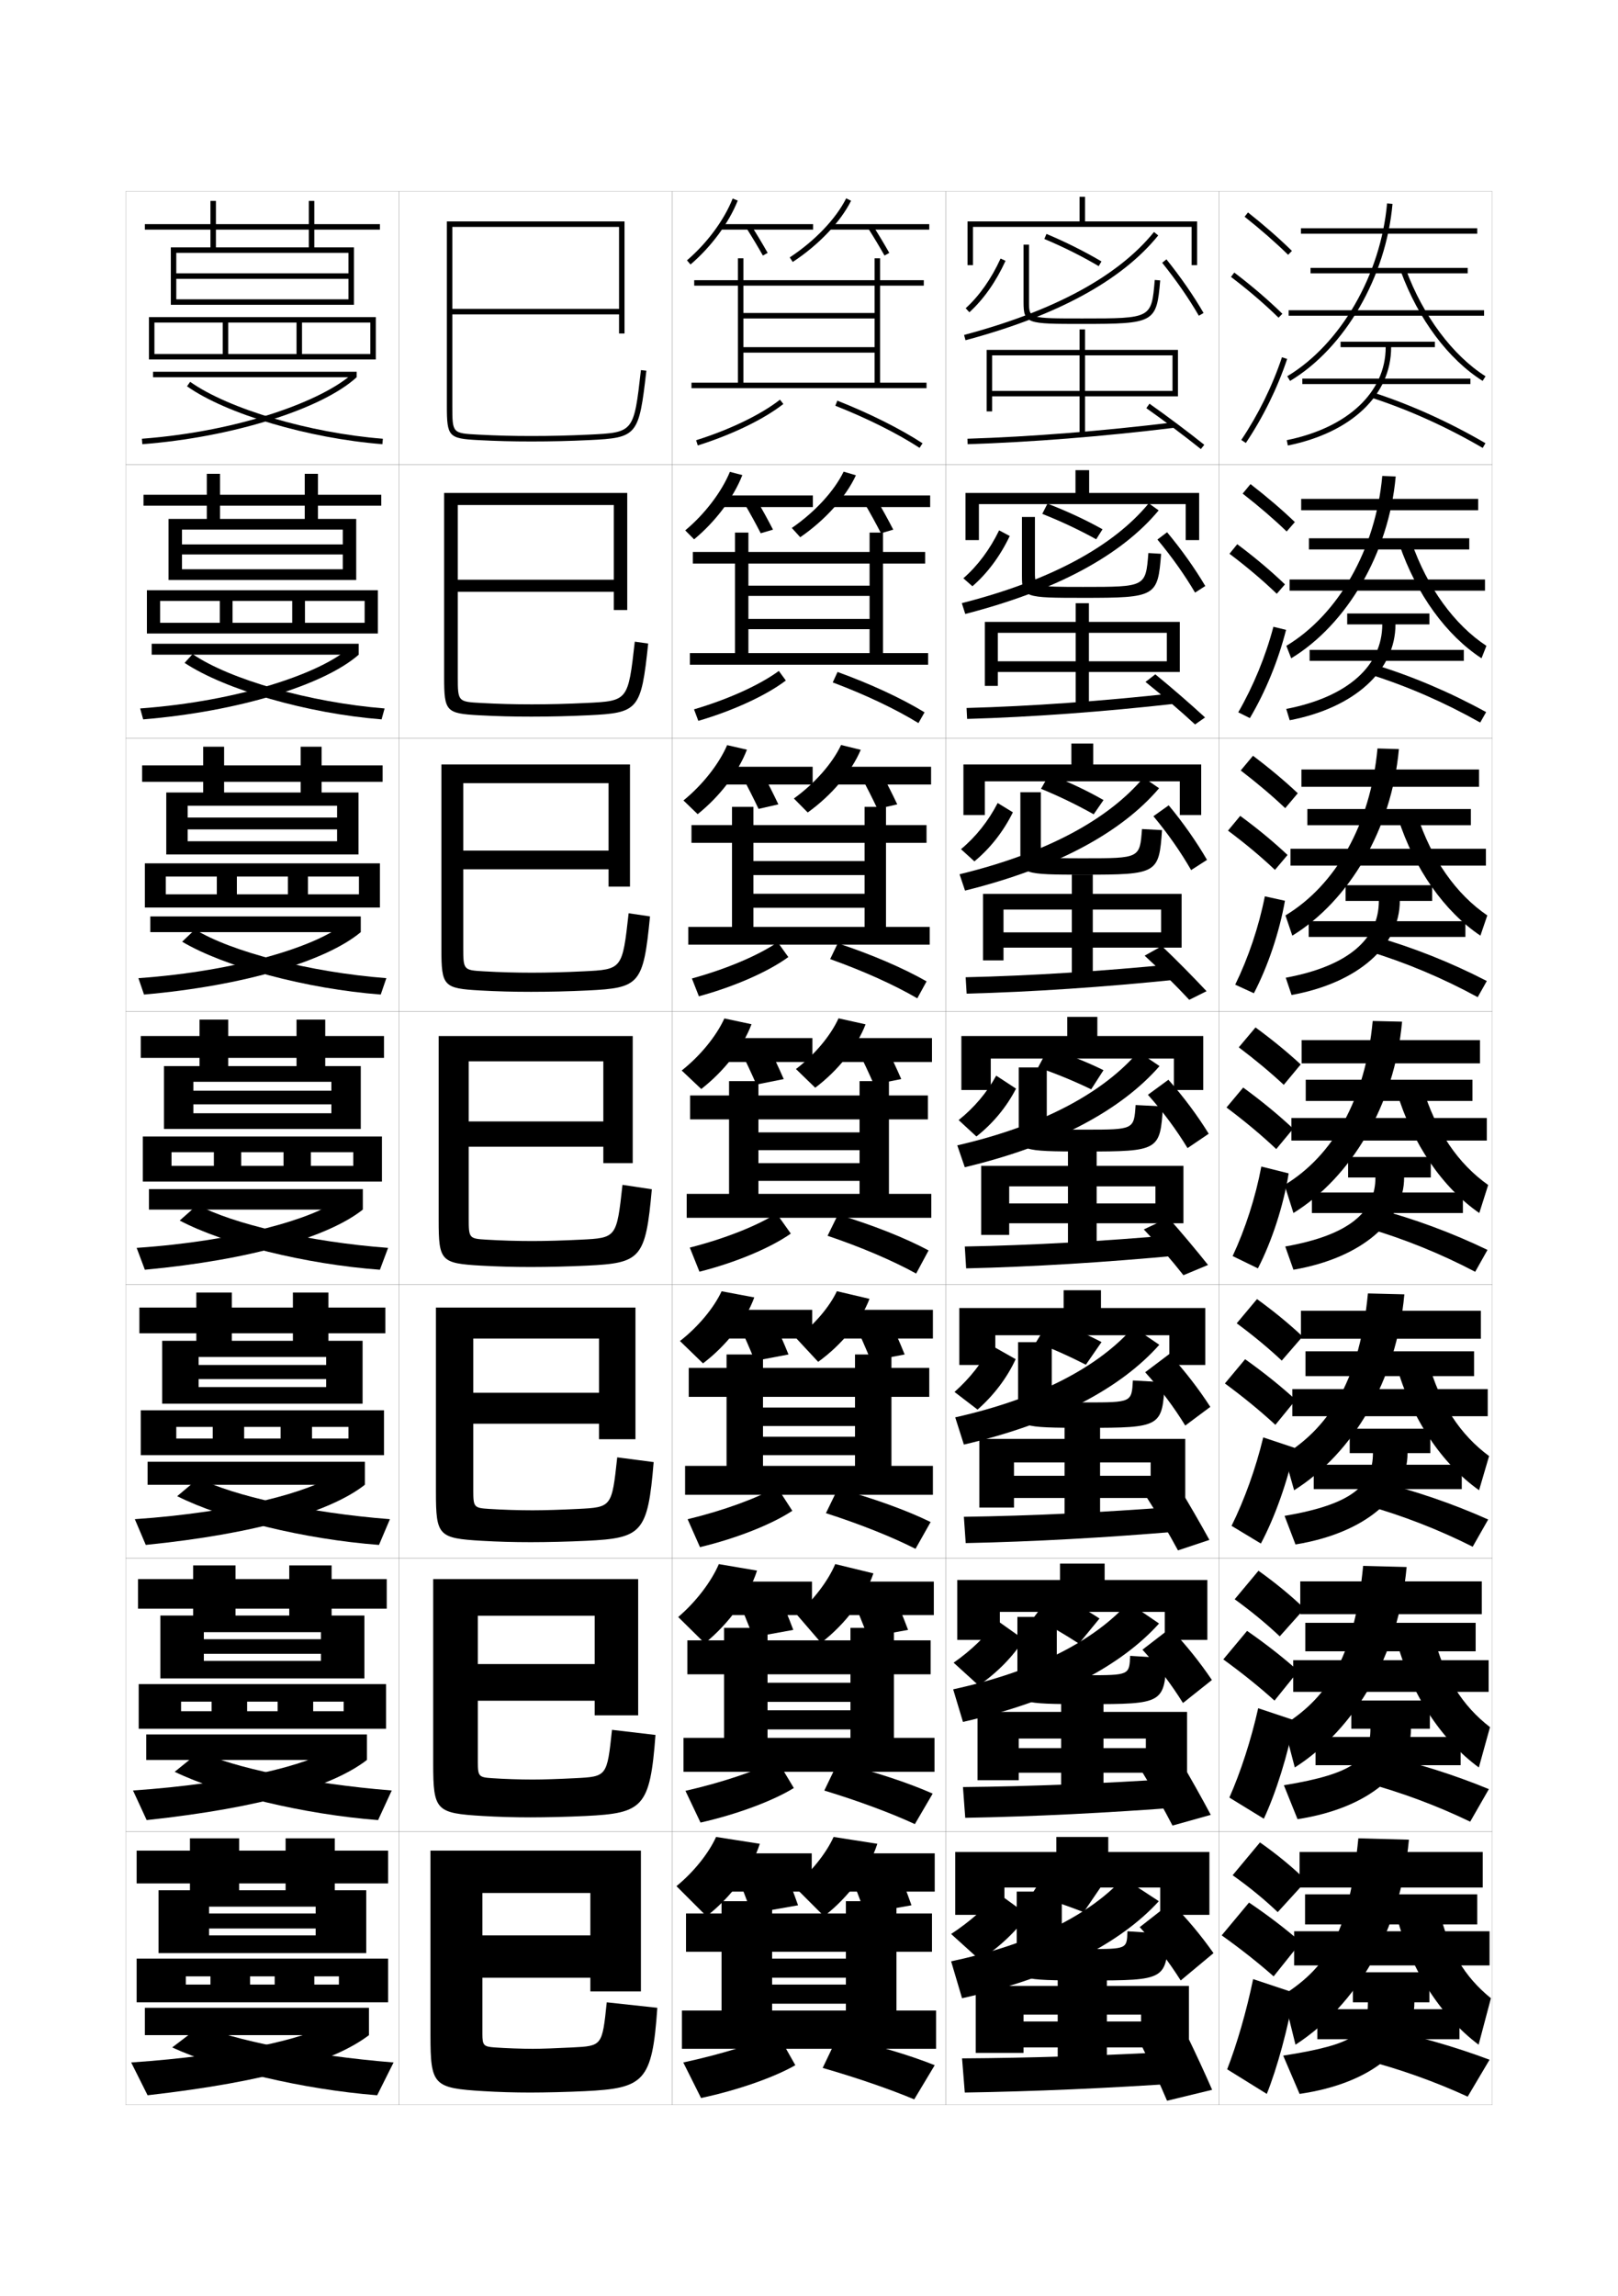 <?xml version="1.0" encoding="utf-8"?>
<!-- Generator: Adobe Illustrator 15.0.2, SVG Export Plug-In . SVG Version: 6.00 Build 0)  -->
<!DOCTYPE svg PUBLIC "-//W3C//DTD SVG 1.1//EN" "http://www.w3.org/Graphics/SVG/1.1/DTD/svg11.dtd">
<svg version="1.1" id="glyphs" xmlns="http://www.w3.org/2000/svg" xmlns:xlink="http://www.w3.org/1999/xlink" x="0px" y="0px"
	 width="592px" height="840px" viewBox="0 0 592 840" enable-background="new 0 0 592 840" xml:space="preserve">
<g>
	<rect x="46" y="70" fill="none" stroke="#999999" stroke-width="0.1" width="100" height="100"/>
	<rect x="46" y="170" fill="none" stroke="#999999" stroke-width="0.1" width="100" height="100"/>
	<rect x="46" y="270" fill="none" stroke="#999999" stroke-width="0.1" width="100" height="100"/>
	<rect x="46" y="370" fill="none" stroke="#999999" stroke-width="0.1" width="100" height="100"/>
	<rect x="46" y="470" fill="none" stroke="#999999" stroke-width="0.1" width="100" height="100"/>
	<rect x="46" y="570" fill="none" stroke="#999999" stroke-width="0.1" width="100" height="100"/>
	<rect x="46" y="670" fill="none" stroke="#999999" stroke-width="0.1" width="100" height="100"/>
	<rect x="146" y="70" fill="none" stroke="#999999" stroke-width="0.1" width="100" height="100"/>
	<rect x="146" y="170" fill="none" stroke="#999999" stroke-width="0.1" width="100" height="100"/>
	<rect x="146" y="270" fill="none" stroke="#999999" stroke-width="0.1" width="100" height="100"/>
	<rect x="146" y="370" fill="none" stroke="#999999" stroke-width="0.1" width="100" height="100"/>
	<rect x="146" y="470" fill="none" stroke="#999999" stroke-width="0.1" width="100" height="100"/>
	<rect x="146" y="570" fill="none" stroke="#999999" stroke-width="0.1" width="100" height="100"/>
	<rect x="146" y="670" fill="none" stroke="#999999" stroke-width="0.1" width="100" height="100"/>
	<rect x="246" y="70" fill="none" stroke="#999999" stroke-width="0.1" width="100" height="100"/>
	<rect x="246" y="170" fill="none" stroke="#999999" stroke-width="0.1" width="100" height="100"/>
	<rect x="246" y="270" fill="none" stroke="#999999" stroke-width="0.1" width="100" height="100"/>
	<rect x="246" y="370" fill="none" stroke="#999999" stroke-width="0.1" width="100" height="100"/>
	<rect x="246" y="470" fill="none" stroke="#999999" stroke-width="0.1" width="100" height="100"/>
	<rect x="246" y="570" fill="none" stroke="#999999" stroke-width="0.1" width="100" height="100"/>
	<rect x="246" y="670" fill="none" stroke="#999999" stroke-width="0.1" width="100" height="100"/>
	<rect x="346" y="70" fill="none" stroke="#999999" stroke-width="0.1" width="100" height="100"/>
	<rect x="346" y="170" fill="none" stroke="#999999" stroke-width="0.1" width="100" height="100"/>
	<rect x="346" y="270" fill="none" stroke="#999999" stroke-width="0.1" width="100" height="100"/>
	<rect x="346" y="370" fill="none" stroke="#999999" stroke-width="0.1" width="100" height="100"/>
	<rect x="346" y="470" fill="none" stroke="#999999" stroke-width="0.1" width="100" height="100"/>
	<rect x="346" y="570" fill="none" stroke="#999999" stroke-width="0.1" width="100" height="100"/>
	<rect x="346" y="670" fill="none" stroke="#999999" stroke-width="0.1" width="100" height="100"/>
	<rect x="446" y="70" fill="none" stroke="#999999" stroke-width="0.1" width="100" height="100"/>
	<rect x="446" y="170" fill="none" stroke="#999999" stroke-width="0.1" width="100" height="100"/>
	<rect x="446" y="270" fill="none" stroke="#999999" stroke-width="0.1" width="100" height="100"/>
	<rect x="446" y="370" fill="none" stroke="#999999" stroke-width="0.1" width="100" height="100"/>
	<rect x="446" y="470" fill="none" stroke="#999999" stroke-width="0.1" width="100" height="100"/>
	<rect x="446" y="570" fill="none" stroke="#999999" stroke-width="0.1" width="100" height="100"/>
	<rect x="446" y="670" fill="none" stroke="#999999" stroke-width="0.1" width="100" height="100"/>
</g>
<g>
	<path d="M165.5,83h61v30h-61v2h61v7h2V81h-65v67.5c0,11.232,0.642,11.933,11.447,12.499
		C181.834,161.359,187.316,161.5,194.5,161.5c7.195,0,13.884-0.159,21.048-0.501
		c17.643-0.844,18.229-1.556,20.945-25.386l-1.986-0.227
		c-2.603,22.828-2.603,22.828-19.055,23.614C208.321,159.342,201.663,159.5,194.5,159.5
		c-7.146,0-12.599-0.14-19.447-0.499C165.5,158.501,165.5,158.501,165.5,148.5V83z"/>
	<path d="M167.5,247.583c0,9.075,0.045,9.126,8.544,9.583
		c6.372,0.348,11.899,0.5,18.54,0.5c6.485,0,12.965-0.166,19.877-0.5
		c15.331-0.737,15.351-0.755,17.796-22.428l4.905,0.689
		c-2.572,24.372-3.563,25.359-21.872,26.238c-6.993,0.334-13.967,0.5-20.873,0.5
		c-6.956,0-12.501-0.147-19.127-0.5C163.215,261.008,162.5,260.266,162.5,247.833
		v-67.5h67v42.833h-4.917v-6.667h-57.083v-4.417h57.083v-27.333h-57.083V247.583
		z"/>
	<path d="M169.5,346.667c0,8.149,0.091,8.252,7.535,8.667
		c5.895,0.337,11.498,0.5,17.631,0.5c5.807,0,12.109-0.174,18.802-0.5
		c14.209-0.688,14.249-0.725,16.536-21.242l7.824,1.151
		c-2.429,24.915-3.824,26.177-22.797,27.091
		c-6.823,0.328-14.082,0.5-20.698,0.5c-6.728,0-12.336-0.153-18.702-0.5
		C162.288,361.583,161.5,360.8,161.5,347.167v-67.5h69v44.666h-7.833V318H169.5v-6.833
		h53.167V286.5H169.5V346.667z"/>
	<path d="M171.5,445.75c0,7.224,0.137,7.378,6.526,7.75c5.417,0.325,11.096,0.5,16.724,0.5
		c5.129,0,11.252-0.182,17.727-0.5c13.088-0.64,13.147-0.694,15.277-20.057
		l10.742,1.613C236.211,460.514,234.412,462.051,214.773,463
		c-6.652,0.32-14.196,0.5-20.523,0.5c-6.5,0-12.172-0.159-18.276-0.5
		C161.361,462.158,160.5,461.334,160.5,446.5V379h71v46.5h-10.75v-6H171.5v-9.25h49.25v-22H171.5V445.75z"/>
	<path d="M173.166,545.166c0,6.24,0.247,6.488,5.851,6.834
		c4.94,0.313,10.694,0.5,15.816,0.5c4.451,0,10.396-0.189,16.651-0.5
		c12.323-0.609,12.38-0.662,14.352-18.871l13.328,1.742
		c-2.142,25.999-4.345,27.811-24.648,28.795
		c-6.482,0.313-14.311,0.501-20.349,0.501c-6.272,0-12.008-0.166-17.851-0.501
		C160.435,562.733,159.5,561.867,159.5,545.833v-67.5h73V526.5h-13.333v-5.667h-46V509.5
		h46v-19.834h-46V545.166z"/>
	<path d="M174.833,644.583c0,5.255,0.356,5.599,5.175,5.917
		c4.463,0.302,10.292,0.5,14.908,0.5c3.773,0,9.539-0.197,15.576-0.5
		c11.557-0.578,11.612-0.629,13.426-17.686l15.914,1.871
		c-1.999,26.541-4.605,28.628-25.574,29.647c-6.312,0.307-14.426,0.5-20.174,0.5
		c-6.044,0-11.843-0.171-17.426-0.5C159.509,663.31,158.5,662.401,158.5,645.167v-67.5h75V627.5
		h-15.917v-5.333h-42.75V608.75h42.75v-17.667h-42.75V644.583z"/>
	<path d="M176.5,744c0,4.271,0.466,4.708,4.5,5c3.986,0.29,9.891,0.5,14,0.5
		c3.096,0,8.683-0.205,14.5-0.5c10.792-0.547,10.844-0.596,12.5-16.5l18.5,2
		c-1.855,27.083-4.866,29.445-26.5,30.5c-6.142,0.3-14.541,0.5-20,0.5
		c-5.816,0-11.679-0.178-17-0.5c-18.418-1.115-19.5-2.065-19.5-20.5V677h77v51.5H216v-5h-39.5V708H216
		v-15.5h-39.5V744z"/>
</g>
<g>
	<g>
		<path d="M471.301,93.215c-4.665-4.568-10.021-9.255-15.922-13.931l1.242-1.568
			c5.954,4.72,11.364,9.453,16.078,14.069L471.301,93.215z"/>
		<path d="M467.802,116.216c-5.22-5.093-10.914-9.973-17.408-14.92l1.213-1.592
			c6.559,4.997,12.313,9.93,17.592,15.08L467.802,116.216z"/>
		<path d="M455.831,162.057l-1.662-1.113c6.24-9.315,11.387-19.779,14.883-30.26
			l1.896,0.633C467.396,141.965,462.169,152.595,455.831,162.057z"/>
	</g>
	<g>
		<path d="M454.669,180.569l2.868-3.473c6.006,4.64,11.476,9.324,16.231,13.891
			l-2.999,3.441C466.049,189.881,460.639,185.222,454.669,180.569z"/>
		<path d="M467.146,217.222c-5.171-4.968-10.85-9.777-17.299-14.642l2.844-3.493
			c6.494,4.856,12.24,9.696,17.452,14.692L467.146,217.222z"/>
		<path d="M457.305,262.704l-4.248-2.124c5.523-9.583,10.01-20.479,12.86-31.288
			l4.628,1.127C467.744,241.506,463.064,252.99,457.305,262.704z"/>
	</g>
	<g>
		<path d="M453.959,281.855l4.494-5.378c6.059,4.561,11.588,9.195,16.385,13.713
			l-4.599,5.453C465.462,291.116,459.998,286.484,453.959,281.855z"/>
		<path d="M466.49,318.227c-5.121-4.843-10.784-9.581-17.188-14.363l4.475-5.395
			c6.429,4.715,12.166,9.462,17.312,14.304L466.49,318.227z"/>
		<path d="M458.777,363.352l-6.834-3.135c4.808-9.85,8.634-21.179,10.839-32.317
			l7.36,1.622C468.092,341.048,463.961,353.385,458.777,363.352z"/>
	</g>
</g>
<g>
	<path d="M453.248,383.141c6.11,4.605,11.627,9.211,16.461,13.717l6.199-7.465
		c-4.84-4.469-10.428-9.055-16.539-13.535L453.248,383.141z"/>
	<path d="M466.959,420.357l6.199-7.465c-5.414-5.068-11.515-10.096-18.297-15.041
		l-6.105,7.297C455.535,410.223,461.554,415.26,466.959,420.357z"/>
	<path d="M471.5,429.25c-1.902,11.848-6.128,24.812-11.25,34.75l-9.25-4.5
		c4.604-9.857,8.359-21.407,10.5-32.75L471.5,429.25z"/>
</g>
<g>
	<g>
		<path d="M452.498,484.094c6.148,4.541,11.662,9.127,16.475,13.645l7.633-8.811
			c-4.856-4.564-10.501-9.221-16.693-13.689L452.498,484.094z"/>
		<path d="M466.639,521.238l7.467-9.144c-5.459-4.985-11.676-9.987-18.531-14.86
			l-7.404,8.864C455.045,511.16,461.172,516.194,466.639,521.238z"/>
		<path d="M473.705,529.673c-2.524,12.069-7.277,25.456-12.372,34.993l-10.728-6.474
			c4.671-9.428,8.846-20.958,11.589-32.358L473.705,529.673z"/>
	</g>
	<g>
		<path d="M451.749,585.047c6.188,4.477,11.696,9.045,16.487,13.572l9.066-10.155
			c-4.872-4.66-10.574-9.388-16.847-13.845L451.749,585.047z"/>
		<path d="M466.319,622.119l8.733-10.822c-5.504-4.902-11.835-9.879-18.766-14.68
			l-8.702,10.432C454.555,612.098,460.79,617.129,466.319,622.119z"/>
		<path d="M473.603,629.336c-2.353,12.438-6.749,26.542-11.187,35.997l-12.613-7.737
			c4.113-9.29,7.949-21.057,10.545-32.679L473.603,629.336z"/>
	</g>
	<g>
		<path d="M451,686c6.226,4.413,11.73,8.962,16.5,13.5L478,688c-4.888-4.756-10.646-9.555-17-14
			L451,686z"/>
		<path d="M466,723l10-12.5c-5.549-4.82-11.995-9.771-19-14.5l-10,12
			C454.064,713.036,460.408,718.063,466,723z"/>
		<path d="M473.5,729c-2.18,12.807-6.222,27.627-10,37l-14.5-9c3.557-9.153,7.053-21.157,9.5-33
			L473.5,729z"/>
	</g>
</g>
<g>
	<rect x="476" y="83.5" width="64.5" height="2"/>
	<rect x="479.5" y="98" width="57.5" height="2"/>
	<rect x="471.5" y="113.5" width="71.5" height="2"/>
	<path d="M472.015,139.357l-1.029-1.715c19.535-11.712,34.211-37.122,36.519-63.23
		l1.992,0.176C507.135,101.304,492.071,127.333,472.015,139.357z"/>
	<path d="M542.466,139.345c-12.571-7.948-23.471-22.528-29.904-39.999l1.877-0.691
		c6.191,16.815,17.068,31.396,29.096,39.001L542.466,139.345z"/>
	<path d="M490.5,125v2H507c0,16.464-13.87,29.499-36.198,34.02l0.396,1.961
		C494.516,158.259,509,144.473,509,127h16v-2H490.5z"/>
	<rect x="476.5" y="138.5" width="61.5" height="2"/>
	<path d="M542.497,163.864c-13.332-7.758-27.062-13.952-40.806-18.413l0.617-1.902
		c13.88,4.505,27.739,10.758,41.194,18.587L542.497,163.864z"/>
</g>
<g>
	<rect x="476.083" y="182.5" width="64.75" height="4.167"/>
	<rect x="478.916" y="196.917" width="58.667" height="4.083"/>
	<rect x="471.833" y="212" width="71.5" height="4.083"/>
	<path d="M472.426,240.821l-1.77-4.56c18.916-11.378,32.66-35.174,35.096-62.154
		l4.912,0.201C508.166,202.33,492.823,228.448,472.426,240.821z"/>
	<path d="M542.061,240.813c-12.859-8.384-23.818-23.449-30.02-41.5l4.418-0.961
		c5.744,16.584,15.717,30.255,27.396,37.917L542.061,240.813z"/>
	<path d="M492.916,224.416v4.001H505.75c0,14.993-12.406,26.522-35.133,30.929l1.265,4.14
		c23.937-4.591,38.701-18.343,38.701-35.069H523v-4.001H492.916z"/>
	<rect x="479.166" y="237.75" width="56.417" height="4"/>
	<path d="M541.581,264.326c-13.085-7.374-26.7-13.315-40.338-17.594l1.513-3.631
		c13.854,4.228,27.695,10.096,40.996,17.406L541.581,264.326z"/>
</g>
<g>
	<rect x="476.166" y="281.5" width="65" height="6.333"/>
	<rect x="478.333" y="295.958" width="59.833" height="5.917"/>
	<rect x="472.166" y="310.5" width="71.5" height="6.167"/>
	<path d="M472.838,342.286l-2.51-7.405c18.296-11.043,31.108-33.226,33.673-61.077
		l7.831,0.226C509.198,303.355,493.576,329.562,472.838,342.286z"/>
	<path d="M541.655,342.281c-13.147-8.82-24.166-24.37-30.135-43l6.959-1.23
		c5.298,16.353,14.366,29.114,25.698,36.833L541.655,342.281z"/>
	<path d="M492.333,323.833v5.75H504.5c0,13.772-10.941,23.795-34.066,28.089l2.133,6.32
		c24.556-4.461,39.6-18.18,39.6-34.41H524v-5.75H492.333z"/>
	<rect x="478.833" y="337" width="57.333" height="5.75"/>
	<path d="M540.666,364.788c-12.838-6.99-26.34-12.678-39.871-16.775l2.409-5.359
		c13.829,3.952,27.651,9.435,40.797,16.225L540.666,364.788z"/>
</g>
<g>
	<g>
		<rect x="476.25" y="380.5" width="65.25" height="8.5"/>
		<rect x="477.75" y="395" width="61" height="7.75"/>
		<rect x="472.5" y="409" width="71.5" height="8.25"/>
		<path d="M473.25,443.75c21.078-13.072,36.98-39.368,39.75-70l-10.75-0.25
			c-2.693,28.723-14.574,49.291-32.25,60L473.25,443.75z"/>
		<path d="M541.25,443.75l3.25-10.25c-10.984-7.776-19.148-19.628-24-35.75l-9.5,1.5
			C516.736,418.459,527.815,434.494,541.25,443.75z"/>
		<path d="M493.25,423.25v7.5h10c0,12.552-9.478,21.069-33,25.25l3,8.5c25.176-4.331,40.5-18.016,40.5-33.75
			h9.75v-7.5H493.25z"/>
		<rect x="480" y="436.25" width="55.25" height="7.5"/>
		<path d="M539.75,465.25c-12.59-6.605-25.979-12.041-39.402-15.956l3.305-7.088
			C517.455,445.881,531.26,450.979,544.25,457.25L539.75,465.25z"/>
	</g>
	<g>
		<rect x="476" y="479.5" width="65.833" height="10.25"/>
		<rect x="477.667" y="494.334" width="61.667" height="9.082"/>
		<rect x="472.833" y="508.167" width="71.501" height="9.916"/>
		<path d="M473.5,545.166c21.564-13.602,37.451-40.068,40.333-71.666L500.5,473.166
			c-2.899,30.262-13.215,48.383-30.666,59.111L473.5,545.166z"/>
		<path d="M541.166,545.166l3.667-12.5C534.287,524.859,526.89,513.746,522.5,498
			l-11.666,1.167C516.34,518.954,527.53,535.475,541.166,545.166z"/>
		<path d="M493.834,522.667v8.916h8.499c0,11.767-7.54,18.738-32.333,22.958L474,565
			c25.796-4.201,41-17.845,41-33.417h8.333v-8.916H493.834z"/>
		<rect x="480.667" y="535.834" width="54.167" height="8.916"/>
		<path d="M499.898,550.695l4.203-8.684C517.879,545.41,531.666,550.123,544.5,555.875
			l-5.666,9.958C526.49,559.611,513.215,554.43,499.898,550.695z"/>
	</g>
	<g>
		<rect x="475.75" y="578.5" width="66.416" height="12"/>
		<rect x="477.584" y="593.667" width="62.333" height="10.416"/>
		<rect x="473.166" y="607.334" width="71.501" height="11.582"/>
		<path d="M473.75,646.583c22.051-14.131,37.921-40.769,40.916-73.333L498.75,572.833
			c-3.105,31.801-11.855,47.473-29.083,58.221L473.75,646.583z"/>
		<path d="M541.083,646.583l4.083-14.75C535.059,623.996,528.428,613.621,524.5,598.25
			l-13.833,0.834C515.944,619.449,527.245,636.455,541.083,646.583z"/>
		<path d="M494.417,622.084v10.332h6.999c0,10.98-5.603,16.407-31.666,20.667l5,12.417
			c26.416-4.07,41.5-17.674,41.5-33.084h6.916v-10.332H494.417z"/>
		<rect x="481.334" y="635.417" width="53.083" height="10.333"/>
		<path d="M499.449,652.098l5.102-10.279C518.303,644.94,532.071,649.267,544.75,654.5
			l-6.833,11.916C525.82,660.579,512.659,655.65,499.449,652.098z"/>
	</g>
</g>
<g>
	<rect x="475.5" y="677.5" width="67" height="13"/>
	<rect x="477.5" y="693" width="63" height="11"/>
	<rect x="473.5" y="706.5" width="71.5" height="12.5"/>
	<path d="M474,748c22.537-14.66,38.391-41.47,41.5-75l-18.5-0.5
		c-3.312,33.339-10.495,46.563-27.5,57.33L474,748z"/>
	<path d="M541,748l4.5-17c-9.67-7.868-15.534-17.504-19-32.5l-16,0.5
		C515.549,719.944,526.96,737.435,541,748z"/>
	<path d="M523,732.5v-11h-28v11h5.5c0,11.392-4.307,15.306-31,19.5l6,14c27.036-3.94,42-17.503,42-33.5
		H523z"/>
	<rect x="482" y="735" width="52" height="11"/>
	<path d="M499,753.5c13.104,3.37,26.15,8.047,38,13.5l8-13.5c-12.523-4.714-26.273-8.655-40-11.5
		L499,753.5z"/>
</g>
<g>
	<polygon points="431,128 431,145 363,145 363,143 429,143 429,130 397,130 397,159 395,159 395,130 363,130 363,150.5 361,150.5 
		361,128 395,128 395,120.5 397,120.5 397,128 	"/>
	<g>
		<path d="M354.031,162.499l-0.062-1.998c23.256-0.738,49.333-2.811,75.41-5.993
			l0.242,1.984C403.485,159.683,377.348,161.76,354.031,162.499z"/>
	</g>
	<path d="M439.374,164.28c-5.688-4.56-13.519-10.433-19.95-14.963l1.152-1.635
		c6.462,4.551,14.332,10.454,20.05,15.037L439.374,164.28z"/>
</g>
<g>
	<polygon points="435,749 374.5,749 374.5,739.5 417.5,739.5 417.5,737 405,737 405,758.5 387,758.5 387,737 374.5,737 374.5,751 
		357,751 357,726.5 387,726.5 387,721.5 405,721.5 405,726.5 435,726.5 	"/>
	<path d="M433.5,762c-28.505,1.935-54.984,3.097-80.5,3.5l-1-12.5
		c25.228-0.139,51.279-1.007,78.5-2.5L433.5,762z"/>
	<path d="M434.5,745c2.906,5.978,6.526,13.804,9,19.5l-16.5,4c-2.456-5.836-6.094-13.682-9-19.5
		L434.5,745z"/>
</g>
<polygon points="397,81 397,72 395,72 395,81 354,81 354,97 356,97 356,83 436,83 436,97 438,97 438,81 "/>
<g>
	<polygon points="398.5,180.333 398.5,172 393.5,172 393.5,180.333 353.25,180.333 353.25,197.583 
		358.166,197.583 358.166,184.416 433.833,184.416 433.833,197.583 438.75,197.583 
		438.75,180.333 	"/>
	<polygon points="400,279.667 400,272 392,272 392,279.667 352.5,279.667 352.5,298.167 360.333,298.167 
		360.333,285.833 431.666,285.833 431.666,298.167 439.5,298.167 439.5,279.667 	"/>
	<polygon points="401.5,379 401.5,372 390.5,372 390.5,379 351.75,379 351.75,398.75 362.5,398.75 362.5,387.25 429.5,387.25 
		429.5,398.75 440.25,398.75 440.25,379 	"/>
	<polygon points="402.834,478.5 402.834,472 389.167,472 389.167,478.5 351,478.5 351,499.334 
		364.166,499.334 364.166,488.458 427.833,488.458 427.833,499.334 441,499.334 441,478.5 	"/>
	<polygon points="404.167,578 404.167,572 387.834,572 387.834,578 350.25,578 350.25,599.917 
		365.833,599.917 365.833,589.666 426.166,589.666 426.166,599.917 441.75,599.917 441.75,578 
			"/>
</g>
<polygon points="424.5,690.5 424.5,700.5 442.5,700.5 442.5,677.5 405.5,677.5 405.5,672 386.5,672 386.5,677.5 349.5,677.5 
	349.5,700.5 367.5,700.5 367.5,690.5 "/>
<g>
	<path d="M354.672,114.24l-1.344-1.48c5.001-4.539,9.414-10.823,12.762-18.174
		l1.82,0.828C364.45,103.011,359.873,109.521,354.672,114.24z"/>
	<path d="M396,118.5c-20.285,0-21.5,0-21.5-8v-21h2v21c0,6,0,6,19.5,6c25.318,0,25.318,0,26.504-14.084
		l1.992,0.168C423.194,118.054,422.396,118.5,396,118.5z"/>
	<path d="M353.258,124.466l-0.516-1.932c33.019-8.822,56.396-21.494,69.48-37.663
		l1.555,1.258C410.421,102.634,386.694,115.532,353.258,124.466z"/>
	<path d="M401.991,97.36c-6.066-3.589-12.939-7.025-19.878-9.938l0.773-1.844
		c7.021,2.947,13.979,6.427,20.122,10.062L401.991,97.36z"/>
	<path d="M438.635,115.501c-3.631-6.275-8.27-12.975-13.414-19.374l1.559-1.254
		c5.207,6.479,9.905,13.265,13.586,19.626L438.635,115.501z"/>
</g>
<g>
	<path d="M365.561,194.016l3.885,2.066c-3.463,7.305-8.178,13.656-13.658,18.384
		l-3.318-2.917C357.686,207.021,362.193,200.982,365.561,194.016z"/>
	<path d="M396.334,218.708c-21.457,0-22.417-0.126-22.417-8V189.125h4.749v20.25
		c0,5.324,0.01,5.333,17.668,5.333c22.84,0,22.849-0.001,23.836-12.389
		l4.661,0.278C423.631,218.29,422.926,218.708,396.334,218.708z"/>
	<path d="M351.912,220.647c32.566-8.312,55.488-20.852,68.403-36.525l3.62,2.589
		c-13.482,16.254-37.191,29.248-70.764,37.892L351.912,220.647z"/>
	<path d="M401.078,197.282c-6.201-3.431-12.873-6.582-19.734-9.293l1.907-3.742
		c7.021,2.688,14.108,5.984,20.146,9.375L401.078,197.282z"/>
	<path d="M423.48,197.376l3.539-2.669c5.34,6.413,10.174,13.244,13.975,19.667
		l-3.737,2.418C433.496,210.404,428.785,203.734,423.48,197.376z"/>
</g>
<g>
	<path d="M365.03,293.758l5.567,3.408c-3.466,7.013-8.317,13.206-14.079,17.941
		l-4.909-4.458C357.042,306.135,361.646,300.34,365.03,293.758z"/>
	<path d="M396.667,319.979c-22.627,0-23.333-0.252-23.333-8V289.812h7.499v19.5
		c0,4.648,0.019,4.667,15.834,4.667c20.363,0,20.38-0.002,21.168-10.694
		l7.331,0.389C424.068,319.589,423.457,319.979,396.667,319.979z"/>
	<path d="M351.081,319.824c32.114-7.801,54.582-20.21,67.327-35.388l5.685,3.919
		c-13.608,16.003-37.299,29.093-71.007,37.446L351.081,319.824z"/>
	<path d="M400.164,297.891c-6.219-3.491-12.583-6.582-19.275-9.325l3.015-5.269
		c6.932,2.673,14.034,6.034,19.854,9.386L400.164,297.891z"/>
	<path d="M422.016,298.593l5.59-3.987c5.361,6.443,10.211,13.404,14.017,19.956
		l-5.81,3.733C432.035,311.728,427.369,305.005,422.016,298.593z"/>
</g>
<g>
	<path d="M364.5,393.5l7.25,4.75c-3.469,6.722-8.457,12.757-14.5,17.5l-6.5-6
		C356.398,405.249,361.097,399.698,364.5,393.5z"/>
	<path d="M425.5,404.75c-0.995,16.138-1.513,16.5-28.5,16.5c-23.797,0-24.25-0.378-24.25-8V390.5H383v18.75
		c0,3.972,0.027,4,14,4c17.886,0,17.911-0.004,18.5-9L425.5,404.75z"/>
	<path d="M350.25,419c31.662-7.29,53.676-19.568,66.25-34.25l7.75,5.25
		c-13.734,15.752-37.406,28.938-71.25,37L350.25,419z"/>
	<path d="M403.75,391.5l-4.5,7c-6.472-3.113-12.737-5.694-19.443-8l3.75-7
		C390.577,385.671,397.922,388.598,403.75,391.5z"/>
	<path d="M420,400.5l7.5-5.5c5.604,6.284,10.713,13.203,14.75,19.75L434.5,420
		C430.479,413.386,425.623,406.776,420,400.5z"/>
</g>
<g>
	<path d="M362.635,492.144l8.977,5.071c-3.098,6.75-7.922,13.153-13.945,18.452
		l-8.428-6.457C354.896,504.178,359.473,498.336,362.635,492.144z"/>
	<path d="M426.166,505.666c-0.893,16.361-1.314,16.668-28.832,16.668
		c-24.411,0-24.834-0.363-24.834-8V491h12.333v18.709
		c0,3.295,0.036,3.332,12.501,3.332c16.693,0,16.726-0.018,17.166-8.041
		L426.166,505.666z"/>
	<path d="M349.5,518.5c31.158-7,52.764-18.814,65.166-33l9.501,6.459
		c-13.786,15.564-37.55,28.61-71.5,36.499L349.5,518.5z"/>
	<path d="M403.03,490.96l-5.73,8.289c-6.232-3.194-12-5.767-18.262-8.165
		l5.065-8.307C390.712,485.109,397.609,488.11,403.03,490.96z"/>
	<path d="M419,502l8.834-6.666c5.736,6.219,10.76,12.777,14.999,19.332L433.666,521.5
		C429.516,514.772,424.709,508.301,419,502z"/>
</g>
<g>
	<path d="M364.833,592.833L374.584,599.75c-3.879,6.187-9.617,12.069-16.501,16.834
		L348.916,608.25C355.42,603.71,360.858,598.421,364.833,592.833z"/>
	<path d="M426.833,606.583c-0.79,16.583-1.116,16.834-29.166,16.834
		c-25.024,0-25.417-0.349-25.417-8V591.5h14.416v18.667
		c0,2.618,0.046,2.666,11.001,2.666c15.502,0,15.54-0.032,15.833-7.083
		L426.833,606.583z"/>
	<path d="M348.75,618c30.653-6.709,51.851-18.061,64.083-31.75l11.251,7.667
		c-13.838,15.377-37.693,28.283-71.75,35.999L348.75,618z"/>
	<path d="M402.289,592.095l-7.532,9.168c-5.763-3.707-10.847-6.672-16.487-9.596
		l6.955-9.25C391.249,585.369,397.481,588.922,402.289,592.095z"/>
	<path d="M418,603.5l10.167-7.833c5.87,6.154,10.808,12.353,15.249,18.916L432.833,623
		C428.553,616.159,423.796,609.824,418,603.5z"/>
</g>
<g>
	<path d="M365,692.5c-4.261,5.282-10.068,10.44-17,15l10.5,9.5
		c7.304-4.774,13.417-10.581,17.5-16.5L365,692.5z"/>
	<path d="M427.5,707.5l-15-1c-0.161,6.492-0.172,6.5-14.5,6.5c-9.445,0-9.5-0.058-9.5-2v-19H372v24.5
		c0,7.667,0.362,8,26,8C426.582,724.5,426.812,724.306,427.5,707.5z"/>
	<path d="M348,717.5l4,13.5c34.164-7.544,58.11-20.31,72-35.5l-13-8.5
		C398.938,700.193,378.149,711.081,348,717.5z"/>
	<path d="M404,688.5c-5.516-2.169-12.657-4.569-19.5-6.5l-7,11c6.399,1.907,12.124,3.862,19,6.5
		L404,688.5z"/>
	<path d="M417,705c5.883,6.348,10.589,12.546,15,19.5l12-10c-4.644-6.573-9.497-12.41-15.5-18.5
		L417,705z"/>
</g>
<g>
	<polygon points="434.333,648.5 372.75,648.5 372.75,639.5 419.25,639.5 419.25,636 403.75,636 403.75,658.583 
		388.25,658.583 388.25,636 372.75,636 372.75,651.25 357.666,651.25 357.666,626.25 388.25,626.25 388.25,621.084 
		403.75,621.084 403.75,626.25 434.333,626.25 	"/>
	<path d="M353.167,665l-0.833-11.25c24.898-0.238,50.954-1.308,77.984-3.082l2.529,10.414
		C404.738,663.226,378.315,664.541,353.167,665z"/>
	<path d="M431.917,644.167c3.58,6.046,8.002,13.943,11.083,19.75l-14,3.916
		c-3.064-5.926-7.463-13.722-11.083-19.583L431.917,644.167z"/>
</g>
<g>
	<g>
		<polygon points="433,447.5 369.25,447.5 369.25,440.25 422.75,440.25 422.75,434 401.25,434 401.25,458.75 390.75,458.75 
			390.75,434 369.25,434 369.25,451.75 359,451.75 359,426.5 390.75,426.5 390.75,419.25 401.25,419.25 401.25,426.5 433,426.5 		
			"/>
		<path d="M353.5,464l-0.5-8c24.242-0.438,50.307-1.908,76.955-4.246l1.59,7.492
			C404.225,461.809,377.916,463.428,353.5,464z"/>
		<path d="M427.5,445.5c4.685,5.264,10.414,12.104,14.5,17.25l-9,3.75
			c-4.072-5.198-9.697-11.698-14.5-16.75L427.5,445.5z"/>
	</g>
	<g>
		<polygon points="432.333,346.667 367.166,346.667 367.166,341.083 424.833,341.083 
			424.833,332.75 399.833,332.75 399.833,358.833 392.166,358.833 392.166,332.75 367.166,332.75 
			367.166,351.333 359.666,351.333 359.666,327 392.166,327 392.166,319.958 
			399.833,319.958 399.833,327 432.333,327 		"/>
		<path d="M353.677,363.5L353.322,357.5c23.914-0.538,49.982-2.209,76.44-4.828
			l1.141,5.656C403.979,361.1,377.727,362.872,353.677,363.5z"/>
		<path d="M425.104,346.092c5.277,5.026,11.721,11.554,16.351,16.512L435.125,365.76
			c-4.611-4.985-10.972-11.276-16.317-16.154L425.104,346.092z"/>
	</g>
	<g>
		<polygon points="431.666,245.833 365.083,245.833 365.083,241.916 426.916,241.916 
			426.916,231.5 398.416,231.5 398.416,258.917 393.583,258.917 393.583,231.5 365.083,231.5 
			365.083,250.916 360.333,250.916 360.333,227.5 393.583,227.5 393.583,220.666 
			398.416,220.666 398.416,227.5 431.666,227.5 		"/>
		<path d="M353.854,262.999l-0.208-3.999c23.585-0.638,49.657-2.51,75.925-5.411
			l0.691,3.821C403.731,260.391,377.537,262.315,353.854,262.999z"/>
		<path d="M422.708,246.684c5.87,4.788,13.026,11.004,18.2,15.774l-3.659,2.562
			c-5.149-4.772-12.245-10.854-18.134-15.559L422.708,246.684z"/>
	</g>
</g>
<g>
	<polygon points="433.666,548 371,548 371,539.875 421,539.875 421,535 402.5,535 402.5,558.666 389.5,558.666 
		389.5,535 371,535 371,551.5 358.333,551.5 358.333,526.375 389.5,526.375 389.5,520.167 402.5,520.167 
		402.5,526.375 433.666,526.375 	"/>
	<path d="M353.334,564.5l-0.667-9.625c24.57-0.338,50.63-1.607,77.47-3.664l2.06,8.953
		C404.481,562.518,378.115,563.984,353.334,564.5z"/>
	<path d="M431.209,543.834c3.646,5.96,8.127,13.728,11.291,19.5l-11.5,3.832
		c-3.15-5.867-7.574-13.408-11.291-19.166L431.209,543.834z"/>
</g>
<g>
	<path d="M252.649,96.761l-1.299-1.521c7.338-6.269,13.589-14.721,16.72-22.608
		l1.859,0.738C266.684,81.546,260.224,90.29,252.649,96.761z"/>
	<rect x="263.5" y="82" width="34" height="2"/>
	<path d="M279.129,93.491c-1.836-3.253-3.901-6.695-5.973-9.955l1.688-1.072
		c2.09,3.288,4.174,6.762,6.027,10.045L279.129,93.491z"/>
	<path d="M290.049,95.836l-1.098-1.672c9.186-6.033,16.906-14.111,20.654-21.611
		l1.789,0.895C307.496,81.248,299.517,89.618,290.049,95.836z"/>
	<rect x="303.5" y="82" width="36.5" height="2"/>
	<path d="M323.629,93.491c-1.836-3.253-3.901-6.695-5.973-9.955l1.688-1.072
		c2.09,3.288,4.174,6.762,6.027,10.045L323.629,93.491z"/>
</g>
<g>
	<g>
		<path d="M250.709,194.032c7.149-5.966,13.28-14.001,16.35-21.423l4.549,1.198
			c-3.203,8.232-9.828,17.026-17.651,23.493L250.709,194.032z"/>
		<rect x="263.833" y="181.25" width="33.583" height="4.25"/>
		<path d="M278.336,195.077c-1.825-3.551-3.897-7.328-5.978-10.88l4.449-1.396
			c2.095,3.575,4.184,7.377,6.022,10.954L278.336,195.077z"/>
		<path d="M289.709,193.137c8.41-5.764,15.512-13.491,18.962-20.593l4.491,1.329
			c-3.635,7.917-11.265,16.407-20.372,22.657L289.709,193.137z"/>
		<rect x="304.5" y="181.25" width="35.833" height="4.25"/>
		<path d="M322.336,195.077c-1.825-3.551-3.898-7.328-5.978-10.88l4.449-1.396
			c2.095,3.575,4.184,7.377,6.022,10.954L322.336,195.077z"/>
	</g>
	<g>
		<path d="M250.067,292.826c6.96-5.664,12.972-13.281,15.979-20.238l7.239,1.659
			c-3.16,8.288-9.949,17.13-18.021,23.594L250.067,292.826z"/>
		<rect x="264.167" y="280.5" width="33.167" height="6.5"/>
		<path d="M277.543,295.914c-1.814-3.85-3.894-7.961-5.982-11.804l7.211-1.719
			c2.1,3.862,4.193,7.994,6.018,11.863L277.543,295.914z"/>
		<path d="M290.467,292.109c7.634-5.495,14.117-12.871,17.269-19.574l7.193,1.763
			c-3.37,8.035-10.65,16.645-19.397,22.925L290.467,292.109z"/>
		<rect x="305.5" y="280.5" width="35.166" height="6.5"/>
		<path d="M321.043,295.914c-1.814-3.85-3.894-7.961-5.982-11.804l7.211-1.719
			c2.101,3.862,4.193,7.994,6.019,11.863L321.043,295.914z"/>
	</g>
	<g>
		<path d="M249.426,391.619l7.148,6.762c8.32-6.46,15.273-15.352,18.391-23.695
			l-9.93-2.119C262.089,379.058,256.197,386.258,249.426,391.619z"/>
		<rect x="264.5" y="379.75" width="32.75" height="8.75"/>
		<path d="M276.75,396.75c-1.803-4.148-3.89-8.594-5.986-12.729l9.973-2.043
			c2.105,4.148,4.202,8.609,6.014,12.771L276.75,396.75z"/>
		<path d="M291.226,391.082l7.049,6.836c8.386-6.312,15.317-15.041,18.423-23.193
			l-9.895-2.197C303.947,378.832,298.084,385.856,291.226,391.082z"/>
		<rect x="306.5" y="379.75" width="34.5" height="8.75"/>
		<path d="M319.75,396.75c-1.803-4.148-3.89-8.594-5.986-12.729l9.973-2.043
			c2.105,4.148,4.202,8.609,6.014,12.771L319.75,396.75z"/>
	</g>
</g>
<g>
	<path d="M248.784,490.58l8.432,8.174c8.588-6.532,15.687-15.615,18.761-24.131
		l-11.953-2.245C261.16,478.52,255.396,485.438,248.784,490.58z"/>
	<rect x="264.833" y="479.167" width="32.333" height="10.499"/>
	<path d="M270.176,484.181l12.315-2.362C284.602,486.254,286.703,491.045,288.5,495.5
		l-12.333,2.334C274.375,493.387,272.281,488.607,270.176,484.181z"/>
	<path d="M291.359,489.597l7.991,8.599c8.632-6.23,15.716-14.923,18.782-23.045
		l-11.931-2.799C303.469,478.161,297.865,484.723,291.359,489.597z"/>
	<rect x="307.5" y="479.167" width="33.834" height="10.499"/>
	<path d="M312.676,484.181l12.314-2.362C327.102,486.254,329.202,491.045,331,495.5
		l-12.333,2.334C316.875,493.387,314.781,488.607,312.676,484.181z"/>
</g>
<g>
	<path d="M248.142,591.54l9.716,9.587c8.855-7.146,16.1-17.173,19.13-26.565
		l-13.977-2.372C260.23,578.658,254.595,586.053,248.142,591.54z"/>
	<rect x="265.167" y="578.584" width="31.917" height="12.249"/>
	<path d="M269.588,584.34l14.657-2.681c2.117,4.723,4.222,9.842,6.005,14.591
		l-14.667,2.667C273.803,594.172,271.702,589.058,269.588,584.34z"/>
	<path d="M291.492,590.611l8.933,10.361c8.878-6.826,16.114-16.423,19.142-25.397
		l-13.966-3.399C302.989,578.332,297.646,585.383,291.492,590.611z"/>
	<rect x="308.5" y="578.584" width="33.167" height="12.249"/>
	<path d="M311.588,584.34l14.657-2.681c2.117,4.723,4.222,9.842,6.005,14.591
		l-14.666,2.667C315.803,594.172,313.701,589.058,311.588,584.34z"/>
</g>
<g>
	<path d="M247.5,690l11,11c9.123-7.084,16.513-17.114,19.5-26.5l-16-2.5
		C259.302,677.958,253.794,684.876,247.5,690z"/>
	<rect x="265.5" y="678" width="31.5" height="14"/>
	<path d="M269,684.5c2.122,5.009,4.23,10.457,6,15.5l17-3c-1.77-5.043-3.878-10.491-6-15.5
		L269,684.5z"/>
	<path d="M290.5,690l11,11c9.123-7.084,16.513-17.114,19.5-26.5l-16-2.5
		C302.302,677.958,296.794,684.876,290.5,690z"/>
	<rect x="309.5" y="678" width="32.5" height="14"/>
	<path d="M310.5,684.5c2.122,5.009,4.23,10.457,6,15.5l17-3c-1.77-5.043-3.878-10.491-6-15.5
		L310.5,684.5z"/>
</g>
<g>
	<polygon points="320,140 320,129 272,129 272,127 320,127 320,116.5 272,116.5 272,114.5 320,114.5 320,104.5 272,104.5 272,140 
		270,140 270,104.5 254,104.5 254,102.5 270,102.5 270,94.5 272,94.5 272,102.5 320,102.5 320,94.5 322,94.5 322,102.5 338,102.5 
		338,104.5 322,104.5 322,140 339,140 339,142 253,142 253,140 	"/>
	<path d="M255.3,162.954l-0.6-1.908c12.307-3.86,23.776-9.405,30.682-14.832
		l1.236,1.572C279.532,153.354,267.824,159.025,255.3,162.954z"/>
	<path d="M336.456,163.839c-8.196-5.316-19.144-10.789-30.824-15.409l0.736-1.859
		c11.8,4.667,22.872,10.204,31.176,15.591L336.456,163.839z"/>
</g>
<g>
	<polygon points="318.166,238.916 318.166,230.166 273.833,230.166 273.833,226.417 
		318.166,226.417 318.166,218 273.833,218 273.833,214.25 318.166,214.25 
		318.166,206.167 273.833,206.167 273.833,238.916 268.917,238.916 268.917,206.167 
		253.5,206.167 253.5,201.916 268.917,201.916 268.917,194.833 273.833,194.833 
		273.833,201.916 318.166,201.916 318.166,194.833 323.083,194.833 323.083,201.916 
		338.5,201.916 338.5,206.167 323.083,206.167 323.083,238.916 339.583,238.916 
		339.583,243.167 252.417,243.167 252.417,238.916 	"/>
	<path d="M253.929,259.497c12.469-3.663,24.047-8.922,31.033-14.05l2.564,3.503
		c-7.188,5.447-19.218,11.013-32.02,14.759L253.929,259.497z"/>
	<path d="M304.686,249.646l1.76-3.826c12.096,4.382,23.404,9.63,31.835,14.765
		l-2.242,3.941C327.739,259.413,316.573,254.111,304.686,249.646z"/>
</g>
<g>
	<polygon points="316.333,339.083 316.333,332.083 275.667,332.083 275.667,326.958 
		316.333,326.958 316.333,320.125 275.667,320.125 275.667,315 316.333,315 316.333,308.333 
		275.667,308.333 275.667,339.083 267.833,339.083 267.833,308.333 253,308.333 
		253,301.833 267.833,301.833 267.833,295.167 275.667,295.167 275.667,301.833 
		316.333,301.833 316.333,295.167 324.166,295.167 324.166,301.833 339,301.833 
		339,308.333 324.166,308.333 324.166,339.083 340.166,339.083 340.166,345.583 
		251.833,345.583 251.833,339.083 	"/>
	<path d="M253.158,357.949c12.631-3.465,24.317-8.438,31.384-13.267l3.892,5.433
		c-7.289,5.326-19.642,10.788-32.722,14.351L253.158,357.949z"/>
	<path d="M303.74,350.862l2.782-5.793c12.392,4.098,23.937,9.057,32.495,13.939
		l-3.396,6.206C327.219,360.304,315.834,355.173,303.74,350.862z"/>
</g>
<g>
	<g>
		<polygon points="314.5,436.75 314.5,432 277.5,432 277.5,425.5 314.5,425.5 314.5,420.75 277.5,420.75 277.5,414.25 314.5,414.25 
			314.5,409.5 277.5,409.5 277.5,436.75 266.75,436.75 266.75,409.5 252.5,409.5 252.5,400.75 266.75,400.75 266.75,395.5 
			277.5,395.5 277.5,400.75 314.5,400.75 314.5,395.5 325.25,395.5 325.25,400.75 339.5,400.75 339.5,409.5 325.25,409.5 
			325.25,436.75 340.75,436.75 340.75,445.5 251.25,445.5 251.25,436.75 		"/>
		<path d="M252.387,456.4l3.531,8.82c13.357-3.38,26.033-8.737,33.424-13.942
			l-5.22-7.362C276.975,448.445,265.18,453.133,252.387,456.4z"/>
		<path d="M302.794,452.079c12.301,4.156,23.905,9.115,32.409,13.823l4.551-8.47
			c-8.686-4.63-20.467-9.301-33.154-13.113L302.794,452.079z"/>
	</g>
	<g>
		<polygon points="312.833,536.25 312.833,532.334 279.167,532.334 279.167,525.584 
			312.833,525.584 312.833,521.666 279.167,521.666 279.167,514.916 312.833,514.916 
			312.833,511 279.167,511 279.167,536.25 265.833,536.25 265.833,511 252,511 252,500.416 
			265.833,500.416 265.833,495.5 279.167,495.5 279.167,500.416 312.833,500.416 
			312.833,495.5 326.166,495.5 326.166,500.416 340,500.416 340,511 326.166,511 326.166,536.25 
			341.333,536.25 341.333,546.834 250.667,546.834 250.667,536.25 		"/>
		<path d="M251.591,555.768l4.521,10.213c13.494-3.23,26.36-8.391,33.782-13.295
			l-5.646-8.741C276.874,548.124,264.766,552.583,251.591,555.768z"/>
		<path d="M302.195,553.553C314.55,557.513,326.406,562.25,334.969,566.602l5.534-9.812
			c-8.87-4.32-20.93-8.686-33.937-12.242L302.195,553.553z"/>
	</g>
	<g>
		<polygon points="341.916,648.167 250.083,648.167 250.083,635.749 311.166,635.749 
			311.166,632.667 280.833,632.667 280.833,625.667 311.166,625.667 311.166,622.583 
			280.833,622.583 280.833,615.583 311.166,615.583 311.166,612.5 280.833,612.5 
			280.833,635.749 264.917,635.749 264.917,612.5 251.5,612.5 251.5,600.083 264.917,600.083 
			264.917,595.5 280.833,595.5 280.833,600.083 311.166,600.083 311.166,595.5 327.083,595.5 
			327.083,600.083 340.5,600.083 340.5,612.5 327.083,612.5 327.083,635.749 341.916,635.749 		"/>
		<path d="M250.796,655.134l5.51,11.606c13.631-3.08,26.688-8.044,34.141-12.647
			l-6.073-10.12C276.772,647.803,264.352,652.033,250.796,655.134z"/>
		<path d="M301.598,655.026c12.406,3.764,24.516,8.278,33.137,12.274l6.518-11.156
			c-9.054-4.009-21.393-8.07-34.719-11.371L301.598,655.026z"/>
	</g>
</g>
<g>
	<polygon points="342.5,749.5 342.5,735.5 328,735.5 328,714 341,714 341,700 328,700 328,695.5 309.5,695.5 309.5,700 282.5,700 
		282.5,695.5 264,695.5 264,700 251,700 251,714 264,714 264,735.5 282.5,735.5 282.5,714 309.5,714 309.5,716.5 282.5,716.5 
		282.5,723.5 309.5,723.5 309.5,726 282.5,726 282.5,733 309.5,733 309.5,735.5 249.5,735.5 249.5,749.5 	"/>
	<path d="M250,754.5l6.5,13c13.769-2.931,27.017-7.697,34.5-12l-6.5-11.5
		C276.672,747.482,263.938,751.484,250,754.5z"/>
	<path d="M301,756.5c12.459,3.567,24.82,7.859,33.5,11.5l7.5-12.5
		c-9.237-3.698-21.855-7.454-35.5-10.5L301,756.5z"/>
</g>
<g>
	<polygon points="139,84 139,82 115,82 115,73.5 113,73.5 113,82 53,82 53,84 113,84 113,90.5 79,90.5 79,73.5 77,73.5 77,90.5 
		62.5,90.5 62.5,111.5 64.5,111.5 64.5,92.5 127.5,92.5 127.5,100 64.5,100 64.5,102 127.5,102 127.5,109.5 64.5,109.5 64.5,111.5 
		129.5,111.5 129.5,90.5 115,90.5 115,84 	"/>
	<polygon points="54.5,116 54.5,131.5 56.5,131.5 56.5,118 81.5,118 81.5,129.5 83.5,129.5 83.5,118 108.5,118 108.5,129.5 
		110.5,129.5 110.5,118 135.5,118 135.5,129.5 56.5,129.5 56.5,131.5 137.5,131.5 137.5,116 	"/>
	<rect x="56" y="136" width="74.5" height="2"/>
	<path d="M52.076,162.497l-0.152-1.994c36.558-2.782,66.521-14.168,77.225-23.978
		L130.5,138C117.724,149.708,84.741,160.011,52.076,162.497z"/>
	<path d="M139.921,162.497c-27.083-2.136-57.152-11.044-71.498-21.181l1.154-1.633
		c14.085,9.953,43.735,18.709,70.502,20.819L139.921,162.497z"/>
</g>
<g>
	<g>
		<polygon points="80.5,189.833 80.5,173.333 75.667,173.333 75.667,189.833 
			61.666,189.833 61.666,212.167 66.583,212.167 66.583,193.75 125.417,193.75 
			125.417,199.167 66.583,199.167 66.583,202.833 125.417,202.833 125.417,208.25 
			66.583,208.25 66.583,212.167 130.333,212.167 130.333,189.833 116.333,189.833 
			116.333,185 139.5,185 139.5,181 116.333,181 116.333,173.333 111.5,173.333 111.5,181 52.5,181 
			52.5,185 111.5,185 111.5,189.833 		"/>
		<polygon points="80.417,219.833 80.417,227.833 85.083,227.833 85.083,219.833 
			106.917,219.833 106.917,227.833 111.583,227.833 111.583,219.833 133.417,219.833 
			133.417,227.833 58.583,227.833 58.583,231.75 138.25,231.75 138.25,215.916 
			53.75,215.916 53.75,231.75 58.583,231.75 58.583,219.833 		"/>
		<rect x="55.5" y="235.5" width="75.75" height="4"/>
		<path d="M127.432,237.267L131.25,239.5c-12.69,11.121-44.158,20.807-78.866,23.664
			l-1.102-3.996C87.971,256.476,117.253,246.13,127.432,237.267z"/>
		<path d="M67.532,242.496l2.936-3.208c13.615,9.299,42.82,17.677,70.251,19.88
			l-1.105,3.996C112.494,261.016,82.452,252.356,67.532,242.496z"/>
	</g>
	<g>
		<polygon points="82,289.917 82,273.167 74.333,273.167 74.333,289.917 60.833,289.917 
			60.833,312.583 68.667,312.583 68.667,294.75 123.333,294.75 123.333,299.083 
			68.667,299.083 68.667,303.417 123.333,303.417 123.333,307.75 68.667,307.75 
			68.667,312.583 131.167,312.583 131.167,289.917 117.667,289.917 117.667,286 140,286 
			140,280 117.667,280 117.667,273.167 110,273.167 110,280 52,280 52,286 110,286 110,289.917 		"/>
		<polygon points="79.333,320.667 79.333,327.166 86.667,327.166 86.667,320.667 
			105.333,320.667 105.333,327.166 112.667,327.166 112.667,320.667 131.333,320.667 
			131.333,327.166 60.667,327.166 60.667,332 139,332 139,315.833 53,315.833 53,332 60.667,332 
			60.667,320.667 		"/>
		<rect x="55" y="335.25" width="77" height="5.75"/>
		<path d="M125.716,338.008L132,341c-12.604,10.533-42.557,19.603-79.308,22.832
			l-2.051-5.998C87.46,355.231,116.062,345.925,125.716,338.008z"/>
		<path d="M66.641,344.498l4.718-4.479c13.144,8.118,41.906,15.645,70,17.814
			l-2.053,5.998C112.151,361.756,82.136,353.689,66.641,344.498z"/>
	</g>
	<g>
		<polygon points="83.5,390 83.5,373 73,373 73,390 60,390 60,413 70.75,413 70.75,395.75 121.25,395.75 121.25,399 70.75,399 
			70.75,404 121.25,404 121.25,407.25 70.75,407.25 70.75,413 132,413 132,390 119,390 119,387 140.5,387 140.5,379 119,379 
			119,373 108.5,373 108.5,379 51.5,379 51.5,387 108.5,387 108.5,390 		"/>
		<polygon points="78.25,421.5 78.25,426.5 88.25,426.5 88.25,421.5 103.75,421.5 103.75,426.5 113.75,426.5 113.75,421.5 
			129.25,421.5 129.25,426.5 62.75,426.5 62.75,432.25 139.75,432.25 139.75,415.75 52.25,415.75 52.25,432.25 62.75,432.25 
			62.75,421.5 		"/>
		<rect x="54.5" y="435" width="78.25" height="7.5"/>
		<path d="M124,438.75l8.75,3.75c-12.518,9.946-40.955,18.399-79.75,22l-3-8
			C86.949,453.986,114.871,445.72,124,438.75z"/>
		<path d="M65.75,446.5l6.5-5.75c12.674,6.938,40.991,13.613,69.75,15.75l-3,8
			C111.809,462.497,81.82,455.022,65.75,446.5z"/>
	</g>
	<g>
		<polygon points="84.833,490.5 84.833,472.833 71.833,472.833 71.833,490.5 59.333,490.5 
			59.333,513.5 72.667,513.5 72.667,496.417 119.333,496.417 119.333,499.334 
			72.667,499.334 72.667,504.5 119.333,504.5 119.333,507.416 72.667,507.416 72.667,513.5 
			132.667,513.5 132.667,490.5 120.167,490.5 120.167,487.75 141,487.75 141,478.333 120.167,478.333 
			120.167,472.833 107.167,472.833 107.167,478.333 51,478.333 51,487.75 107.167,487.75 
			107.167,490.5 		"/>
		<polygon points="77.833,522 77.833,526.25 89.333,526.25 89.333,522 102.667,522 102.667,526.25 
			114.167,526.25 114.167,522 127.5,522 127.5,526.25 64.5,526.25 64.5,532.333 140.5,532.333 140.5,515.916 
			51.5,515.916 51.5,532.333 64.5,532.333 64.5,522 		"/>
		<rect x="54" y="534.75" width="79.5" height="8.416"/>
		<path d="M122.667,539.25L133.5,543.166c-12.428,9.736-39.341,17.893-80.167,22.001l-4-9.417
			C86.617,553.209,114.013,545.598,122.667,539.25z"/>
		<path d="M64.833,547.333L72.667,540.75c12.294,6.346,40.371,12.727,70,15l-4,9.417
			C111.439,563.109,81.478,555.74,64.833,547.333z"/>
	</g>
	<g>
		<polygon points="86.167,591 86.167,572.666 70.667,572.666 70.667,591 58.667,591 58.667,614 
			74.583,614 74.583,597.084 117.417,597.084 117.417,599.667 74.583,599.667 74.583,605 
			117.417,605 117.417,607.583 74.583,607.583 74.583,614 133.333,614 133.333,591 
			121.333,591 121.333,588.5 141.5,588.5 141.5,577.666 121.333,577.666 121.333,572.666 
			105.833,572.666 105.833,577.666 50.5,577.666 50.5,588.5 105.833,588.5 105.833,591 		"/>
		<polygon points="77.417,622.5 77.417,626 90.417,626 90.417,622.5 101.583,622.5 101.583,626 
			114.583,626 114.583,622.5 125.75,622.5 125.75,626 66.25,626 66.25,632.416 141.25,632.416 141.25,616.083 
			50.75,616.083 50.75,632.416 66.25,632.416 66.25,622.5 		"/>
		<rect x="53.5" y="634.5" width="80.75" height="9.333"/>
		<path d="M121.333,639.75L134.25,643.833c-12.338,9.524-37.728,17.385-80.583,22.001
			l-5-10.834C86.284,652.431,113.154,645.475,121.333,639.75z"/>
		<path d="M63.917,648.166L73.083,640.75c11.915,5.754,39.75,11.841,70.25,14.25l-5,10.834
			C111.071,663.721,81.135,656.458,63.917,648.166z"/>
	</g>
</g>
<g>
	<polygon points="87.5,691.5 87.5,672.5 69.5,672.5 69.5,691.5 58,691.5 58,714.5 76.5,714.5 76.5,697.5 115.5,697.5 115.5,700 
		76.5,700 76.5,705.5 115.5,705.5 115.5,708 76.5,708 76.5,714.5 134,714.5 134,691.5 122.5,691.5 122.5,689 142,689 142,677 
		122.5,677 122.5,672.5 104.5,672.5 104.5,677 50,677 50,689 104.5,689 104.5,691.5 	"/>
	<polygon points="77,723 77,726 91.5,726 91.5,723 100.5,723 100.5,726 115,726 115,723 124,723 124,726 68,726 68,732.5 142,732.5 
		142,716.5 50,716.5 50,732.5 68,732.5 68,723 	"/>
	<rect x="53" y="734.5" width="82" height="10"/>
	<path d="M120,740.5c-7.704,5.103-34.048,11.403-72,14l6,12c44.887-5.123,68.752-12.687,81-22
		L120,740.5z"/>
	<path d="M63,749c17.793,8.176,47.702,15.332,75,17.5l6-12c-31.372-2.544-58.965-8.337-70.5-13.5
		L63,749z"/>
</g>
</svg>
